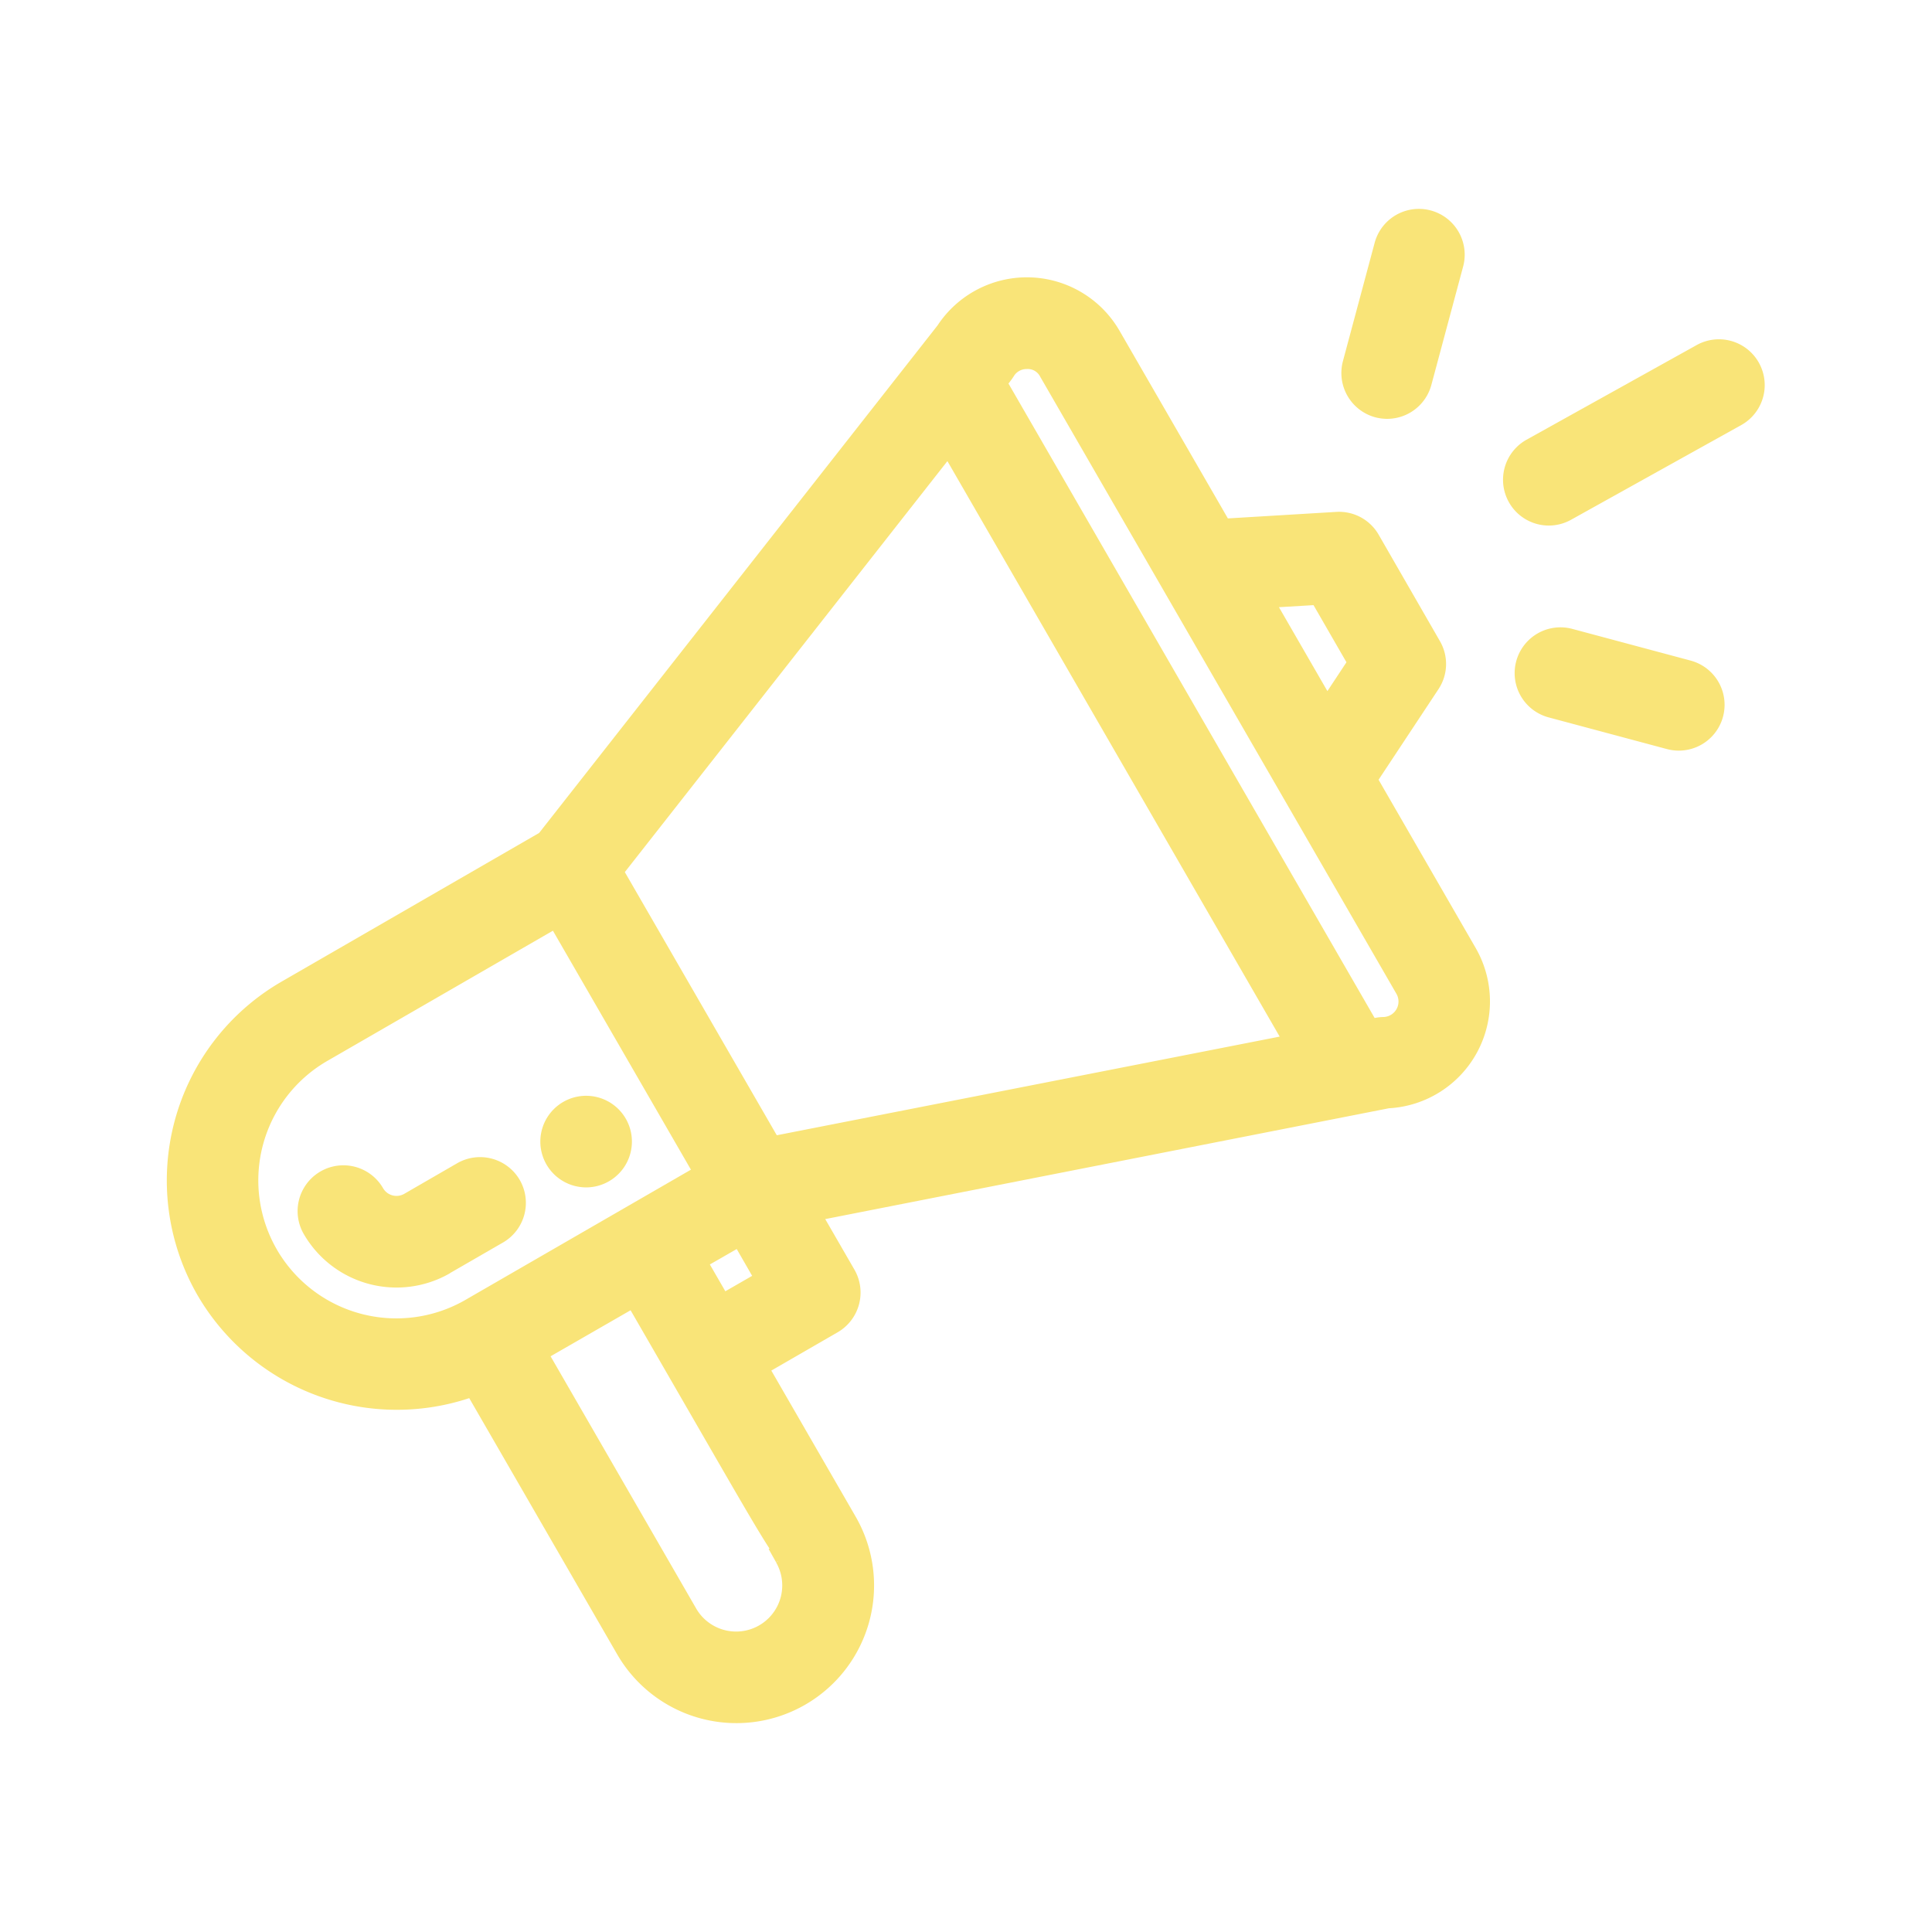 <svg xmlns="http://www.w3.org/2000/svg" width="64" height="64" viewBox="0 0 64 64">
  <g id="Grupo_56898" data-name="Grupo 56898" transform="translate(-791 -820.789)">
    <g id="Grupo_56027" data-name="Grupo 56027" transform="translate(-69 -1119.211)">
      <rect id="Rectángulo_5068" data-name="Rectángulo 5068" width="64" height="64" transform="translate(860 1940)" fill="none"/>
    </g>
    <g id="Grupo_56894" data-name="Grupo 56894" transform="translate(368.522 113.414)">
      <path id="Trazado_105373" data-name="Trazado 105373" d="M303.785,197.709a1.539,1.539,0,0,0,.395.052,1.518,1.518,0,0,0,1.311-2.276,1.517,1.517,0,1,0-1.706,2.224Z" transform="translate(137.717 548.948)" fill="#f9e478"/>
      <path id="Trazado_105374" data-name="Trazado 105374" d="M333.56,191.117l1.984-3a1.509,1.509,0,0,0,.047-1.594L333.563,183a1.513,1.513,0,0,0-1.4-.756l-3.595.216-3.588-6.214a3.545,3.545,0,0,0-6.03-.178L305.752,192.88l-8.532,4.925a7.608,7.608,0,0,0-2.783,10.389,7.639,7.639,0,0,0,9,3.408l4.9,8.485a4.56,4.56,0,1,0,7.9-4.56l-2.793-4.838,2.2-1.27a1.521,1.521,0,0,0,.554-2.072l-.968-1.676L333.9,202a3.545,3.545,0,0,0,2.874-5.314Zm-3.3-5.716,1.145-.068,1.091,1.892-.631.956Zm3.17,13.608L321.3,177.992a2.651,2.651,0,0,0,.171-.234v0a.491.491,0,0,1,.431-.246.46.46,0,0,1,.45.256l11.8,20.441a.513.513,0,0,1-.431.768A1.627,1.627,0,0,0,333.43,199.009Zm-24.648,9.682,2.479,4.295c1.092,1.892,1.724,2.987,2.123,3.6l-.028.016.245.435.067-.039,0,.005-.067.039a1.528,1.528,0,0,1-2.647,1.528l-4.822-8.354Zm3.516-2.028.511.888-.888.511-.513-.888Zm-3.707-12.487,10.686-13.614,11.007,19.064-16.659,3.268Zm-11.528,12.5a4.57,4.57,0,0,1,1.673-6.245l7.473-4.313,4.572,7.916-7.474,4.316A4.577,4.577,0,0,1,297.063,206.677Z" transform="translate(134.585 542.088)" fill="#f9e478"/>
      <path id="Trazado_105375" data-name="Trazado 105375" d="M301.7,200.088l1.758-1.015a1.518,1.518,0,0,0,.556-2.071h0a1.52,1.52,0,0,0-2.072-.556l-1.756,1.015a.515.515,0,0,1-.7-.187,1.517,1.517,0,0,0-2.628,1.517,3.549,3.549,0,0,0,4.844,1.3Z" transform="translate(135.682 549.462)" fill="#f9e478"/>
      <path id="Trazado_105376" data-name="Trazado 105376" d="M332.913,176.192h0l-5.655,3.146a1.519,1.519,0,0,0-.586,2.063,1.515,1.515,0,0,0,2.062.588l5.654-3.146a1.517,1.517,0,0,0-1.475-2.651Z" transform="translate(145.787 542.604)" fill="#f9e478"/>
      <path id="Trazado_105377" data-name="Trazado 105377" d="M332.6,184.237l-3.92-1.05a1.517,1.517,0,1,0-.786,2.931l3.921,1.05a1.517,1.517,0,0,0,.784-2.931Z" transform="translate(145.883 545.021)" fill="#f9e478"/>
      <path id="Trazado_105378" data-name="Trazado 105378" d="M323.606,179.685a1.582,1.582,0,0,0,.391.051,1.518,1.518,0,0,0,1.466-1.125l1.052-3.92a1.517,1.517,0,1,0-2.931-.786l-1.051,3.92A1.521,1.521,0,0,0,323.606,179.685Z" transform="translate(144.431 541.514)" fill="#f9e478"/>
    </g>
  </g>
</svg>
